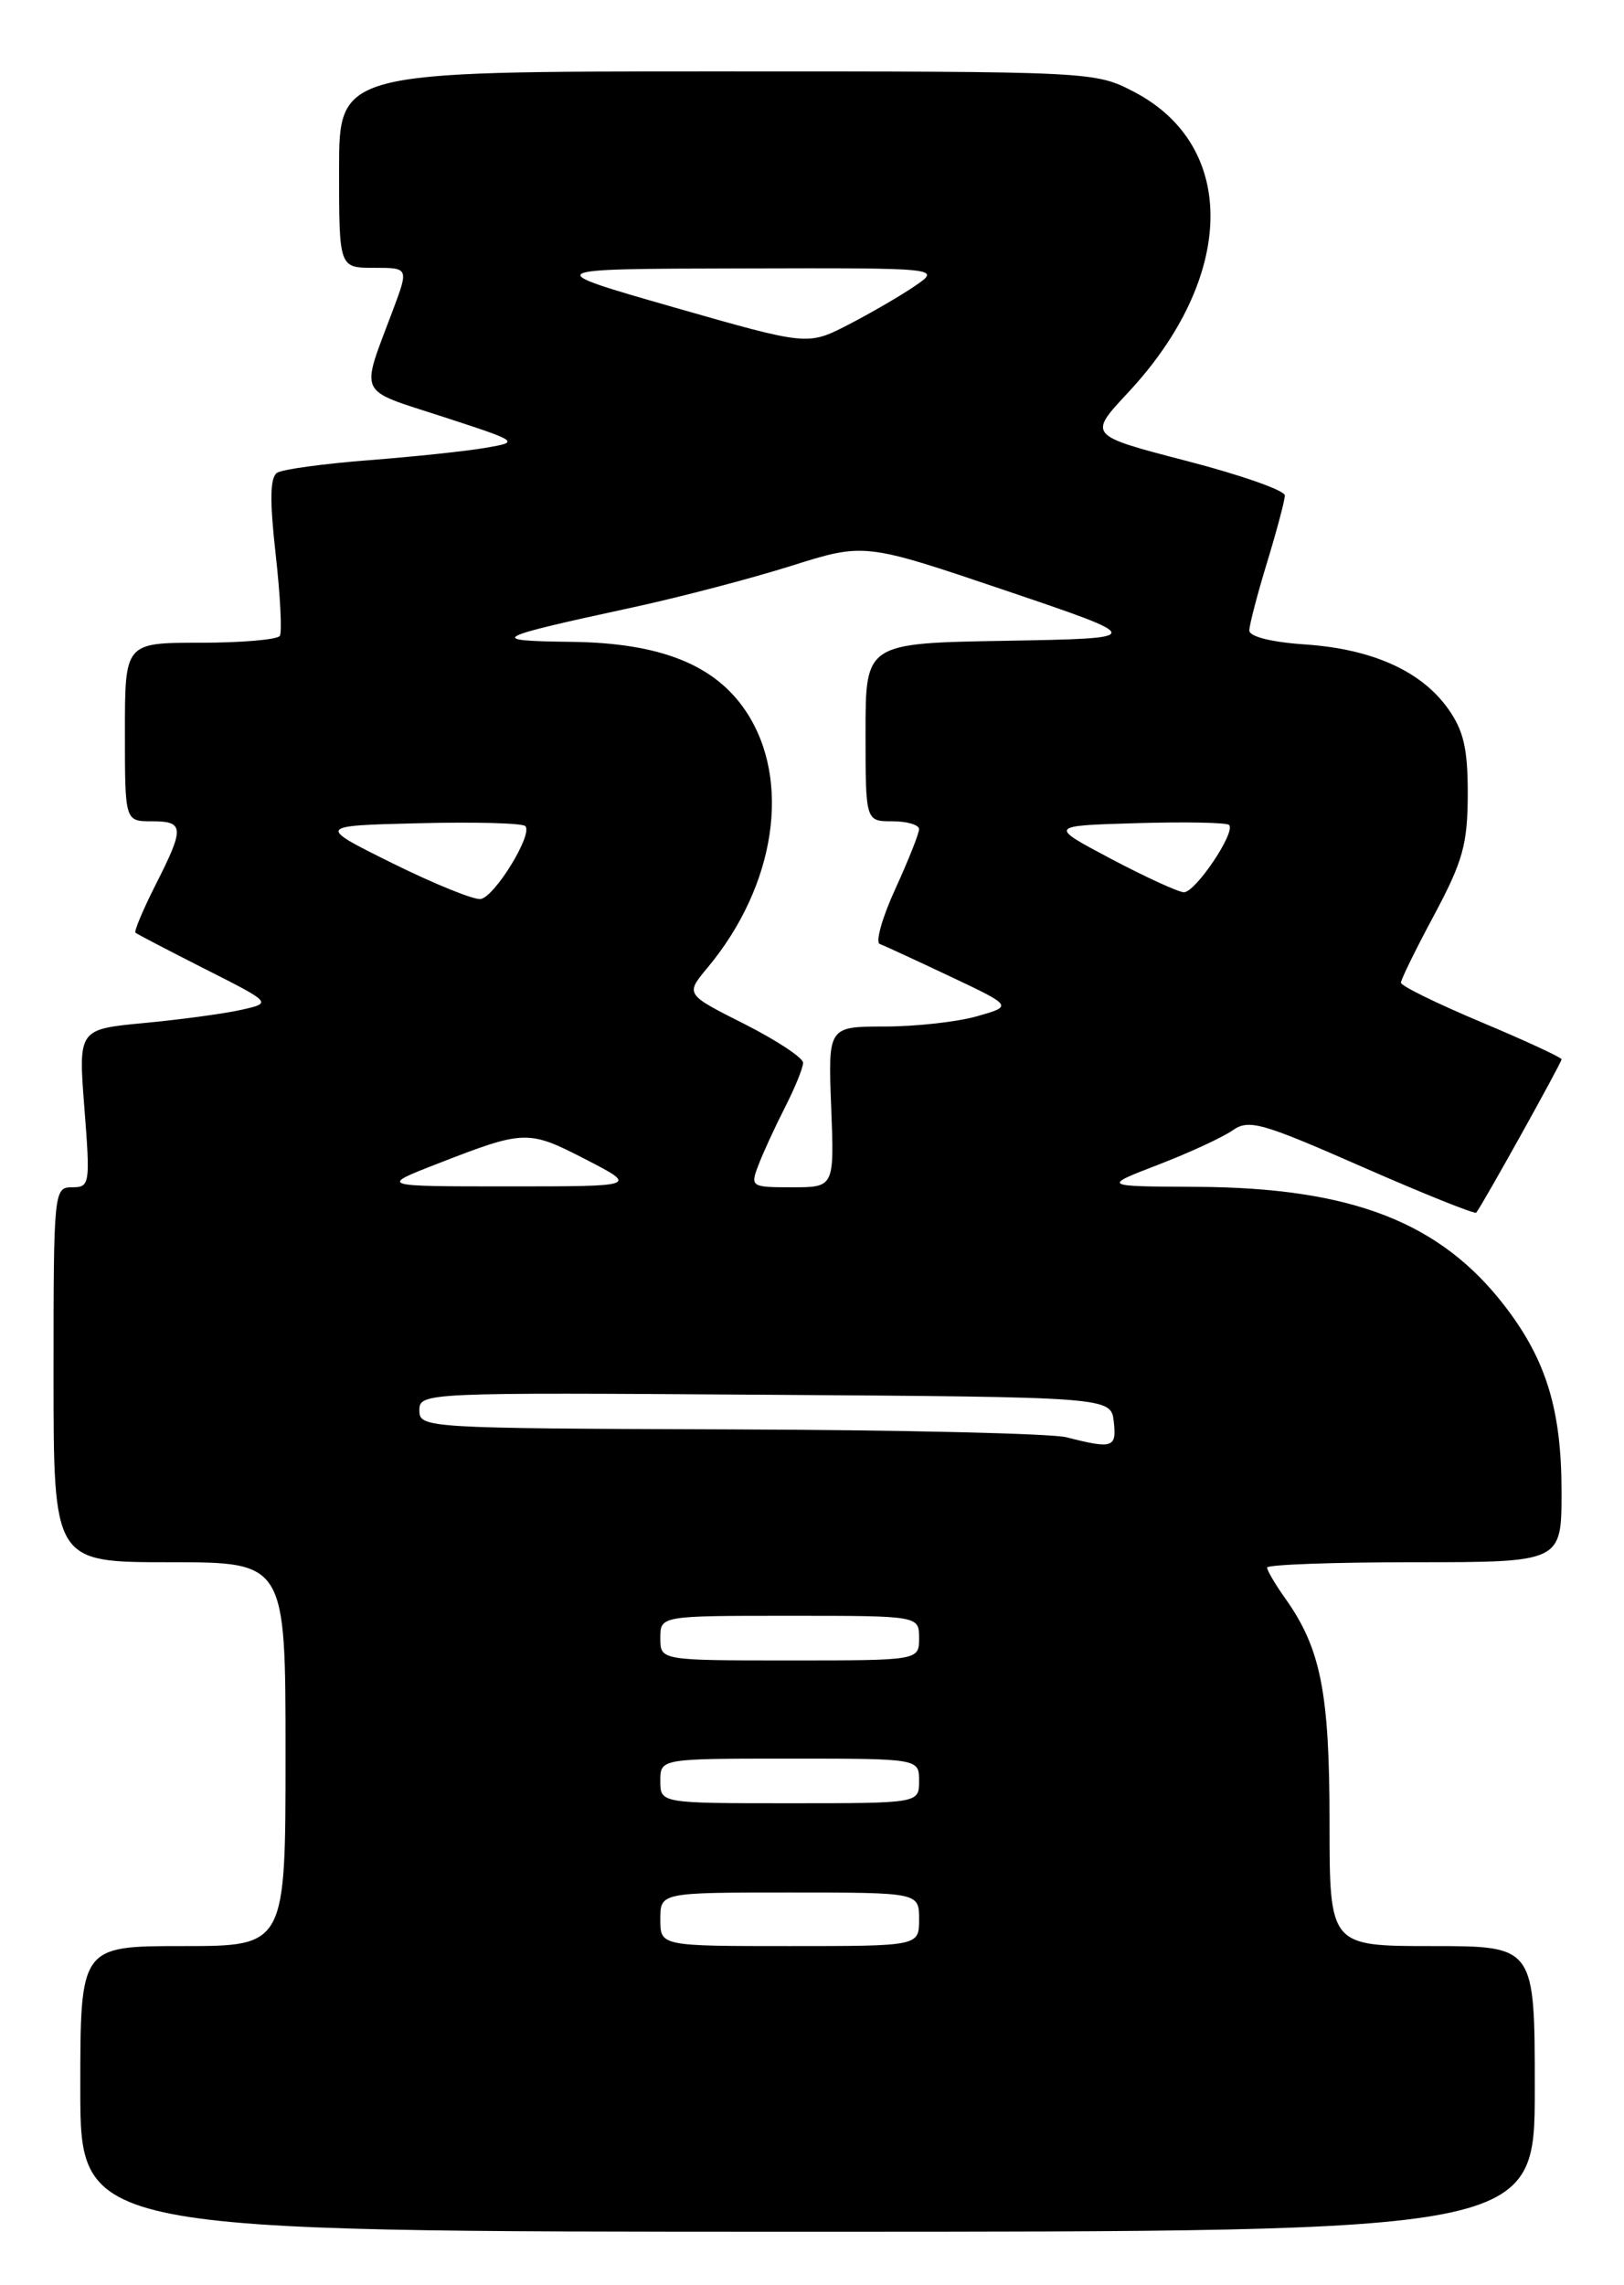 <?xml version="1.0" encoding="UTF-8" standalone="no"?>
<!DOCTYPE svg PUBLIC "-//W3C//DTD SVG 1.1//EN" "http://www.w3.org/Graphics/SVG/1.1/DTD/svg11.dtd" >
<svg xmlns="http://www.w3.org/2000/svg" xmlns:xlink="http://www.w3.org/1999/xlink" version="1.1" viewBox="0 0 182 256">
 <g >
 <path fill="currentColor"
d=" M 172.00 234.00 C 172.00 218.00 172.00 218.00 160.50 218.00 C 149.00 218.00 149.00 218.00 149.00 204.13 C 149.00 189.58 148.02 184.65 144.02 179.03 C 142.91 177.47 142.00 175.92 142.00 175.60 C 142.00 175.27 149.43 175.00 158.50 175.00 C 175.00 175.00 175.00 175.00 175.00 167.13 C 175.00 157.99 173.31 152.41 168.73 146.42 C 161.46 136.90 151.49 133.03 134.04 132.95 C 123.50 132.90 123.50 132.90 129.78 130.48 C 133.24 129.15 136.98 127.42 138.11 126.64 C 139.95 125.34 141.32 125.73 152.64 130.70 C 159.52 133.72 165.28 136.03 165.44 135.84 C 166.04 135.15 175.00 119.06 175.00 118.67 C 175.00 118.45 170.95 116.58 166.00 114.50 C 161.05 112.42 157.00 110.44 157.00 110.08 C 157.00 109.73 158.68 106.30 160.74 102.47 C 163.94 96.48 164.47 94.58 164.49 89.00 C 164.50 83.86 164.03 81.84 162.27 79.37 C 159.26 75.16 153.78 72.70 146.25 72.19 C 142.50 71.94 140.00 71.31 140.01 70.63 C 140.01 70.01 140.91 66.58 142.00 63.00 C 143.09 59.42 143.99 56.05 143.99 55.50 C 144.00 54.94 139.04 53.20 132.97 51.63 C 121.95 48.77 121.95 48.77 126.38 44.02 C 138.47 31.10 138.78 16.38 127.09 10.29 C 122.70 8.01 122.55 8.00 80.34 8.00 C 38.00 8.00 38.00 8.00 38.00 19.00 C 38.00 30.00 38.00 30.00 41.90 30.00 C 45.81 30.00 45.81 30.00 44.03 34.75 C 40.37 44.51 39.91 43.52 49.59 46.67 C 58.27 49.50 58.27 49.50 54.39 50.17 C 52.25 50.54 46.38 51.16 41.35 51.55 C 36.32 51.94 31.69 52.57 31.07 52.95 C 30.26 53.46 30.21 56.00 30.89 62.06 C 31.41 66.68 31.62 70.81 31.36 71.23 C 31.10 71.65 27.08 72.00 22.44 72.00 C 14.00 72.00 14.00 72.00 14.00 82.00 C 14.00 92.00 14.00 92.00 17.00 92.00 C 20.66 92.00 20.70 92.69 17.43 99.13 C 16.02 101.92 15.01 104.33 15.18 104.48 C 15.36 104.64 18.88 106.47 23.00 108.56 C 30.50 112.35 30.50 112.35 27.00 113.13 C 25.07 113.56 20.18 114.22 16.13 114.60 C 8.77 115.30 8.77 115.30 9.46 124.15 C 10.12 132.66 10.07 133.00 8.08 133.00 C 6.04 133.00 6.00 133.41 6.00 154.00 C 6.00 175.00 6.00 175.00 19.00 175.00 C 32.00 175.00 32.00 175.00 32.00 196.50 C 32.00 218.00 32.00 218.00 20.50 218.00 C 9.00 218.00 9.00 218.00 9.00 234.00 C 9.00 250.00 9.00 250.00 90.50 250.00 C 172.00 250.00 172.00 250.00 172.00 234.00 Z  M 74.00 215.00 C 74.00 212.00 74.00 212.00 88.50 212.00 C 103.00 212.00 103.00 212.00 103.00 215.00 C 103.00 218.00 103.00 218.00 88.50 218.00 C 74.00 218.00 74.00 218.00 74.00 215.00 Z  M 74.00 199.50 C 74.00 197.00 74.00 197.00 88.50 197.00 C 103.00 197.00 103.00 197.00 103.00 199.50 C 103.00 202.00 103.00 202.00 88.50 202.00 C 74.00 202.00 74.00 202.00 74.00 199.50 Z  M 74.00 183.50 C 74.00 181.00 74.00 181.00 88.50 181.00 C 103.00 181.00 103.00 181.00 103.00 183.50 C 103.00 186.00 103.00 186.00 88.50 186.00 C 74.00 186.00 74.00 186.00 74.00 183.50 Z  M 119.50 161.00 C 117.85 160.58 100.86 160.18 81.75 160.12 C 47.64 160.00 47.00 159.96 47.00 157.99 C 47.00 156.00 47.50 155.98 85.75 156.24 C 124.50 156.50 124.50 156.50 124.82 159.25 C 125.15 162.19 124.72 162.33 119.50 161.00 Z  M 49.00 130.37 C 58.79 126.56 59.18 126.55 65.61 129.86 C 71.50 132.90 71.50 132.90 57.00 132.90 C 42.50 132.90 42.50 132.90 49.00 130.37 Z  M 84.99 130.53 C 85.50 129.18 86.84 126.27 87.96 124.07 C 89.08 121.88 90.00 119.62 90.00 119.05 C 90.00 118.49 87.03 116.53 83.41 114.70 C 76.81 111.38 76.81 111.38 79.26 108.44 C 86.94 99.25 88.73 87.41 83.61 79.70 C 80.13 74.46 74.00 72.02 64.04 71.90 C 54.47 71.78 55.02 71.48 71.00 68.02 C 76.22 66.89 84.19 64.80 88.70 63.38 C 96.89 60.80 96.89 60.80 112.70 66.15 C 128.50 71.50 128.50 71.50 112.75 71.78 C 97.00 72.05 97.00 72.05 97.00 82.03 C 97.00 92.00 97.00 92.00 100.00 92.00 C 101.65 92.00 103.00 92.40 103.00 92.88 C 103.00 93.36 101.80 96.38 100.34 99.57 C 98.87 102.77 98.09 105.55 98.59 105.74 C 99.09 105.93 102.65 107.57 106.50 109.39 C 113.50 112.70 113.50 112.70 109.50 113.84 C 107.30 114.47 102.64 114.99 99.15 114.99 C 92.80 115.00 92.80 115.00 93.15 124.00 C 93.50 133.00 93.50 133.00 88.77 133.00 C 84.17 133.00 84.07 132.94 84.99 130.53 Z  M 44.00 96.71 C 35.50 92.50 35.50 92.50 46.88 92.22 C 53.14 92.06 58.54 92.20 58.87 92.54 C 59.76 93.43 55.44 100.47 53.86 100.71 C 53.11 100.82 48.67 99.02 44.00 96.71 Z  M 124.50 96.20 C 117.50 92.50 117.50 92.50 127.38 92.21 C 132.81 92.05 137.48 92.14 137.74 92.41 C 138.53 93.20 133.95 100.00 132.67 99.95 C 132.03 99.92 128.35 98.24 124.50 96.20 Z  M 75.50 34.42 C 60.50 30.12 60.50 30.12 83.00 30.07 C 105.50 30.01 105.50 30.01 102.50 32.06 C 100.85 33.18 97.47 35.14 95.00 36.41 C 90.50 38.71 90.50 38.71 75.50 34.42 Z "/>
</g>
</svg>